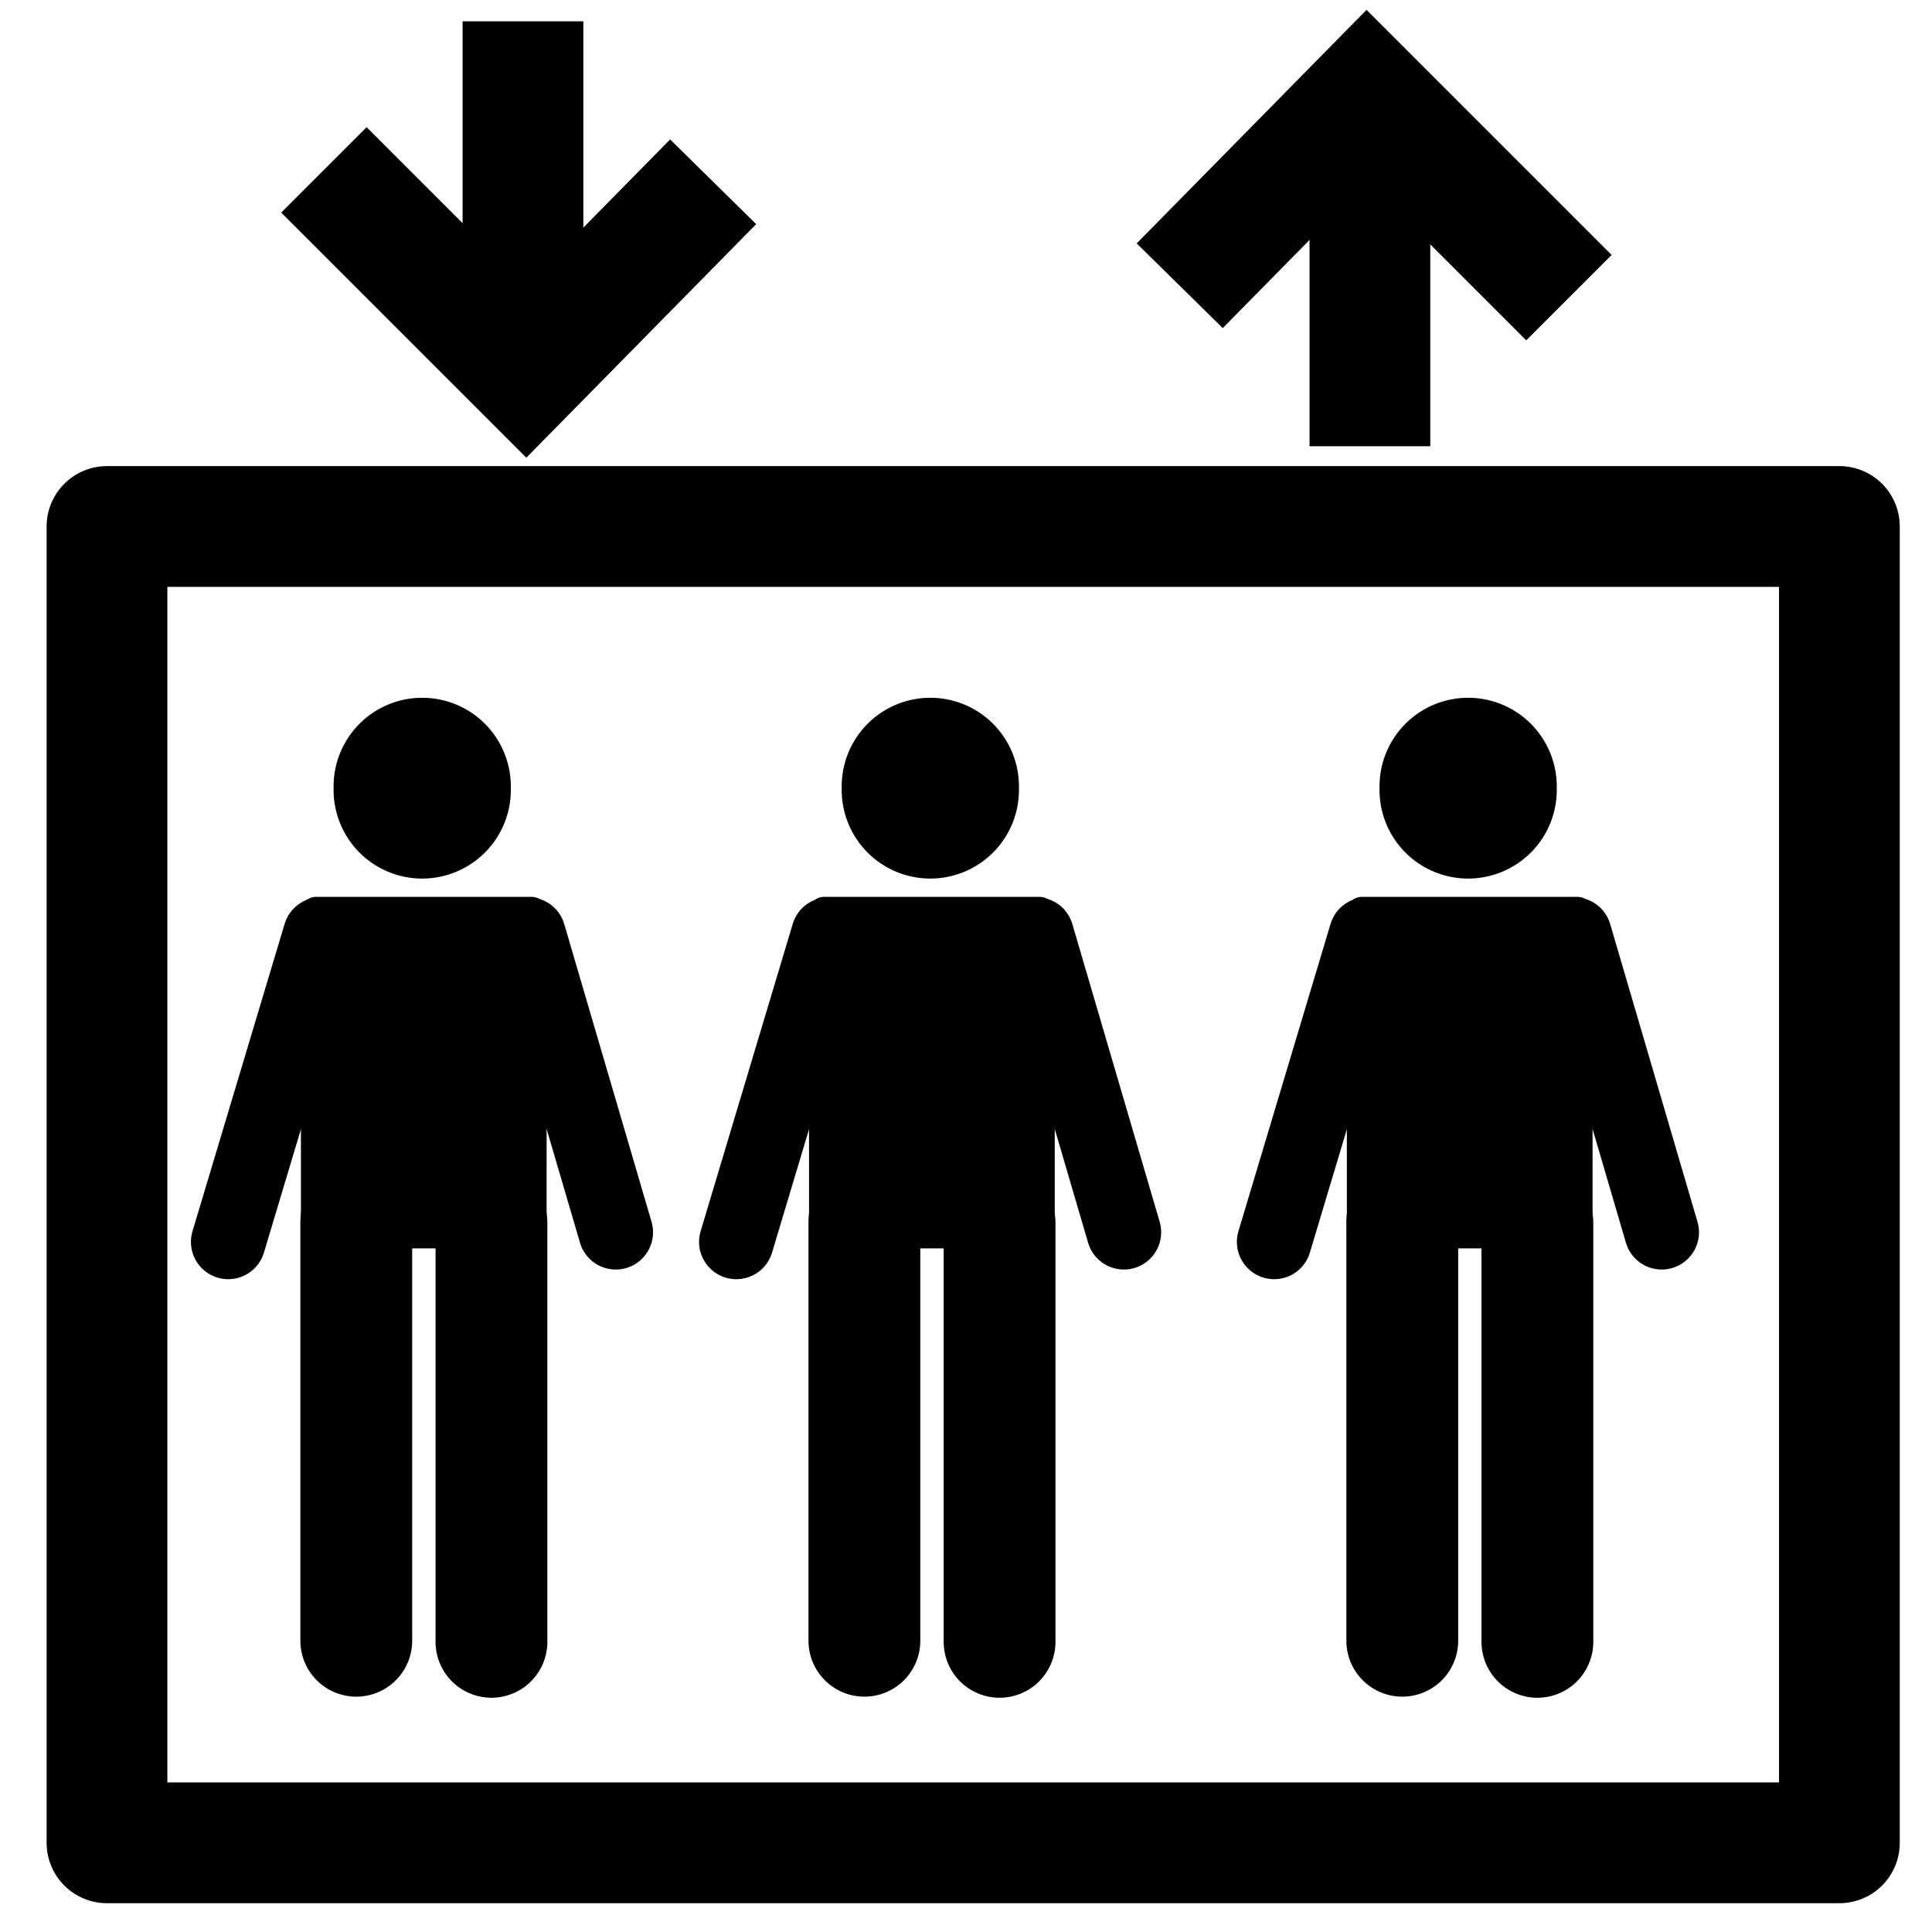 <?xml version="1.0" encoding="UTF-8" standalone="no"?>
<!-- Created with Inkscape (http://www.inkscape.org/) -->

<svg
   xmlns:dc="http://purl.org/dc/elements/1.1/"
   xmlns:cc="http://creativecommons.org/ns#"
   xmlns:rdf="http://www.w3.org/1999/02/22-rdf-syntax-ns#"
   xmlns:svg="http://www.w3.org/2000/svg"
   xmlns="http://www.w3.org/2000/svg"
   xmlns:sodipodi="http://sodipodi.sourceforge.net/DTD/sodipodi-0.dtd"
   xmlns:inkscape="http://www.inkscape.org/namespaces/inkscape"
   width="32px"
   height="32px"
   id="svg3041"
   version="1.1"
   inkscape:version="0.48.4 r9939"
   sodipodi:docname="lift.png">
  <defs
     id="defs3043" />
  <sodipodi:namedview
     id="base"
     pagecolor="#ffffff"
     bordercolor="#666666"
     borderopacity="1.0"
     inkscape:pageopacity="0.0"
     inkscape:pageshadow="2"
     inkscape:zoom="20.317887"
     inkscape:cx="4.2920808"
     inkscape:cy="18.357427"
     inkscape:current-layer="g4031"
     showgrid="true"
     inkscape:grid-bbox="true"
     inkscape:document-units="px"
     inkscape:window-width="1855"
     inkscape:window-height="1056"
     inkscape:window-x="65"
     inkscape:window-y="24"
     inkscape:window-maximized="1" />
  <g
     id="layer1"
     inkscape:label="Layer 1"
     inkscape:groupmode="layer">
    <rect
       style="fill:none;stroke:#000000;stroke-width:2;stroke-linecap:round;stroke-linejoin:round;stroke-miterlimit:4;stroke-opacity:1;stroke-dasharray:none;stroke-dashoffset:0"
       id="rect3947"
       width="28.694"
       height="21.803"
       x="1.772"
       y="8.72" />
    <path
       sodipodi:type="arc"
       style="fill:#000000;stroke:#000000;stroke-width:0.8;stroke-linecap:round;stroke-linejoin:round;stroke-miterlimit:4;stroke-dasharray:none"
       id="path2994"
       sodipodi:cx="14.074208"
       sodipodi:cy="6.5158372"
       sodipodi:rx="1.6217195"
       sodipodi:ry="1.6217195"
       d="m 15.696,6.516 a 1.622,1.622 0 1 1 -3.243,0 1.622,1.622 0 1 1 3.243,0 z"
       transform="matrix(0.726,0,0,0.726,-3.225,8.324)" />
    <rect
       style="fill:#000000;stroke:#000000;stroke-width:0.494;stroke-linecap:round;stroke-linejoin:round;stroke-miterlimit:4;stroke-dasharray:none"
       id="rect2998"
       width="3.576"
       height="5.328"
       x="5.231"
       y="15.102" />
    <path
       style="fill:none;stroke:#000000;stroke-width:1.852;stroke-linecap:round;stroke-linejoin:miter;stroke-miterlimit:4;stroke-opacity:1;stroke-dasharray:none"
       d="m 5.901,20.239 0,6.937"
       id="path3000"
       inkscape:connector-curvature="0" />
    <path
       style="fill:none;stroke:#000000;stroke-width:1.852;stroke-linecap:round;stroke-linejoin:miter;stroke-miterlimit:4;stroke-opacity:1;stroke-dasharray:none"
       d="m 8.14,20.257 0,6.937"
       id="path3000-1"
       inkscape:connector-curvature="0" />
    <path
       style="fill:none;stroke:#000000;stroke-width:1.235;stroke-linecap:round;stroke-linejoin:miter;stroke-miterlimit:4;stroke-opacity:1;stroke-dasharray:none"
       d="M 5.306,15.479 3.78,20.57"
       id="path3788"
       inkscape:connector-curvature="0"
       sodipodi:nodetypes="cc" />
    <path
       style="fill:none;stroke:#000000;stroke-width:1.235;stroke-linecap:round;stroke-linejoin:miter;stroke-miterlimit:4;stroke-opacity:1;stroke-dasharray:none"
       d="m 8.753,15.479 1.446,4.931"
       id="path3790"
       inkscape:connector-curvature="0"
       sodipodi:nodetypes="cc" />
    <path
       transform="matrix(0.726,0,0,0.726,5.191,8.324)"
       d="m 15.696,6.516 a 1.622,1.622 0 1 1 -3.243,0 1.622,1.622 0 1 1 3.243,0 z"
       sodipodi:ry="1.6217195"
       sodipodi:rx="1.6217195"
       sodipodi:cy="6.5158372"
       sodipodi:cx="14.074208"
       id="path3999"
       style="fill:#000000;stroke:#000000;stroke-width:0.8;stroke-linecap:round;stroke-linejoin:round;stroke-miterlimit:4;stroke-dasharray:none"
       sodipodi:type="arc" />
    <rect
       y="15.102"
       x="13.647"
       height="5.328"
       width="3.576"
       id="rect4001"
       style="fill:#000000;stroke:#000000;stroke-width:0.494;stroke-linecap:round;stroke-linejoin:round;stroke-miterlimit:4;stroke-dasharray:none" />
    <path
       inkscape:connector-curvature="0"
       id="path4003"
       d="m 14.317,20.239 0,6.937"
       style="fill:none;stroke:#000000;stroke-width:1.852;stroke-linecap:round;stroke-linejoin:miter;stroke-miterlimit:4;stroke-opacity:1;stroke-dasharray:none" />
    <path
       inkscape:connector-curvature="0"
       id="path4005"
       d="m 16.556,20.257 0,6.937"
       style="fill:none;stroke:#000000;stroke-width:1.852;stroke-linecap:round;stroke-linejoin:miter;stroke-miterlimit:4;stroke-opacity:1;stroke-dasharray:none" />
    <path
       sodipodi:nodetypes="cc"
       inkscape:connector-curvature="0"
       id="path4007"
       d="m 13.722,15.479 -1.526,5.091"
       style="fill:none;stroke:#000000;stroke-width:1.235;stroke-linecap:round;stroke-linejoin:miter;stroke-miterlimit:4;stroke-opacity:1;stroke-dasharray:none" />
    <path
       sodipodi:nodetypes="cc"
       inkscape:connector-curvature="0"
       id="path4009"
       d="m 17.169,15.479 1.446,4.931"
       style="fill:none;stroke:#000000;stroke-width:1.235;stroke-linecap:round;stroke-linejoin:miter;stroke-miterlimit:4;stroke-opacity:1;stroke-dasharray:none" />
    <path
       sodipodi:type="arc"
       style="fill:#000000;stroke:#000000;stroke-width:0.8;stroke-linecap:round;stroke-linejoin:round;stroke-miterlimit:4;stroke-dasharray:none"
       id="path4011"
       sodipodi:cx="14.074208"
       sodipodi:cy="6.5158372"
       sodipodi:rx="1.6217195"
       sodipodi:ry="1.6217195"
       d="m 15.696,6.516 a 1.622,1.622 0 1 1 -3.243,0 1.622,1.622 0 1 1 3.243,0 z"
       transform="matrix(0.726,0,0,0.726,14.099,8.324)" />
    <rect
       style="fill:#000000;stroke:#000000;stroke-width:0.494;stroke-linecap:round;stroke-linejoin:round;stroke-miterlimit:4;stroke-dasharray:none"
       id="rect4013"
       width="3.576"
       height="5.328"
       x="22.555"
       y="15.102" />
    <path
       style="fill:none;stroke:#000000;stroke-width:1.852;stroke-linecap:round;stroke-linejoin:miter;stroke-miterlimit:4;stroke-opacity:1;stroke-dasharray:none"
       d="m 23.226,20.239 0,6.937"
       id="path4015"
       inkscape:connector-curvature="0" />
    <path
       style="fill:none;stroke:#000000;stroke-width:1.852;stroke-linecap:round;stroke-linejoin:miter;stroke-miterlimit:4;stroke-opacity:1;stroke-dasharray:none"
       d="m 25.464,20.257 0,6.937"
       id="path4017"
       inkscape:connector-curvature="0" />
    <path
       style="fill:none;stroke:#000000;stroke-width:1.235;stroke-linecap:round;stroke-linejoin:miter;stroke-miterlimit:4;stroke-opacity:1;stroke-dasharray:none"
       d="m 22.63,15.479 -1.526,5.091"
       id="path4019"
       inkscape:connector-curvature="0"
       sodipodi:nodetypes="cc" />
    <path
       style="fill:none;stroke:#000000;stroke-width:1.235;stroke-linecap:round;stroke-linejoin:miter;stroke-miterlimit:4;stroke-opacity:1;stroke-dasharray:none"
       d="m 26.077,15.479 1.446,4.931"
       id="path4021"
       inkscape:connector-curvature="0"
       sodipodi:nodetypes="cc" />
    <g
       id="g4027">
      <path
         inkscape:connector-curvature="0"
         id="path4023"
         d="m 8.662,0.353 0,5.512"
         style="fill:none;stroke:#000000;stroke-width:2;stroke-linecap:butt;stroke-linejoin:miter;stroke-miterlimit:4;stroke-opacity:1;stroke-dasharray:none" />
      <path
         sodipodi:nodetypes="ccc"
         inkscape:connector-curvature="0"
         id="path4025"
         d="M 5.365,2.814 8.712,6.161 11.812,3.011"
         style="fill:none;stroke:#000000;stroke-width:2;stroke-linecap:butt;stroke-linejoin:miter;stroke-miterlimit:4;stroke-opacity:1;stroke-dasharray:none" />
    </g>
    <g
       id="g4031"
       transform="translate(14.027,0)">
      <g
         id="g4037"
         transform="matrix(-1,0,0,-1,17.325,7.744)">
        <path
           inkscape:connector-curvature="0"
           id="path4033"
           d="m 8.662,0.353 0,5.512"
           style="fill:none;stroke:#000000;stroke-width:2;stroke-linecap:butt;stroke-linejoin:miter;stroke-miterlimit:4;stroke-opacity:1;stroke-dasharray:none" />
        <path
           sodipodi:nodetypes="ccc"
           inkscape:connector-curvature="0"
           id="path4035"
           d="M 5.365,2.814 8.712,6.161 11.812,3.011"
           style="fill:none;stroke:#000000;stroke-width:2;stroke-linecap:butt;stroke-linejoin:miter;stroke-miterlimit:4;stroke-opacity:1;stroke-dasharray:none" />
      </g>
    </g>
  </g>
</svg>
